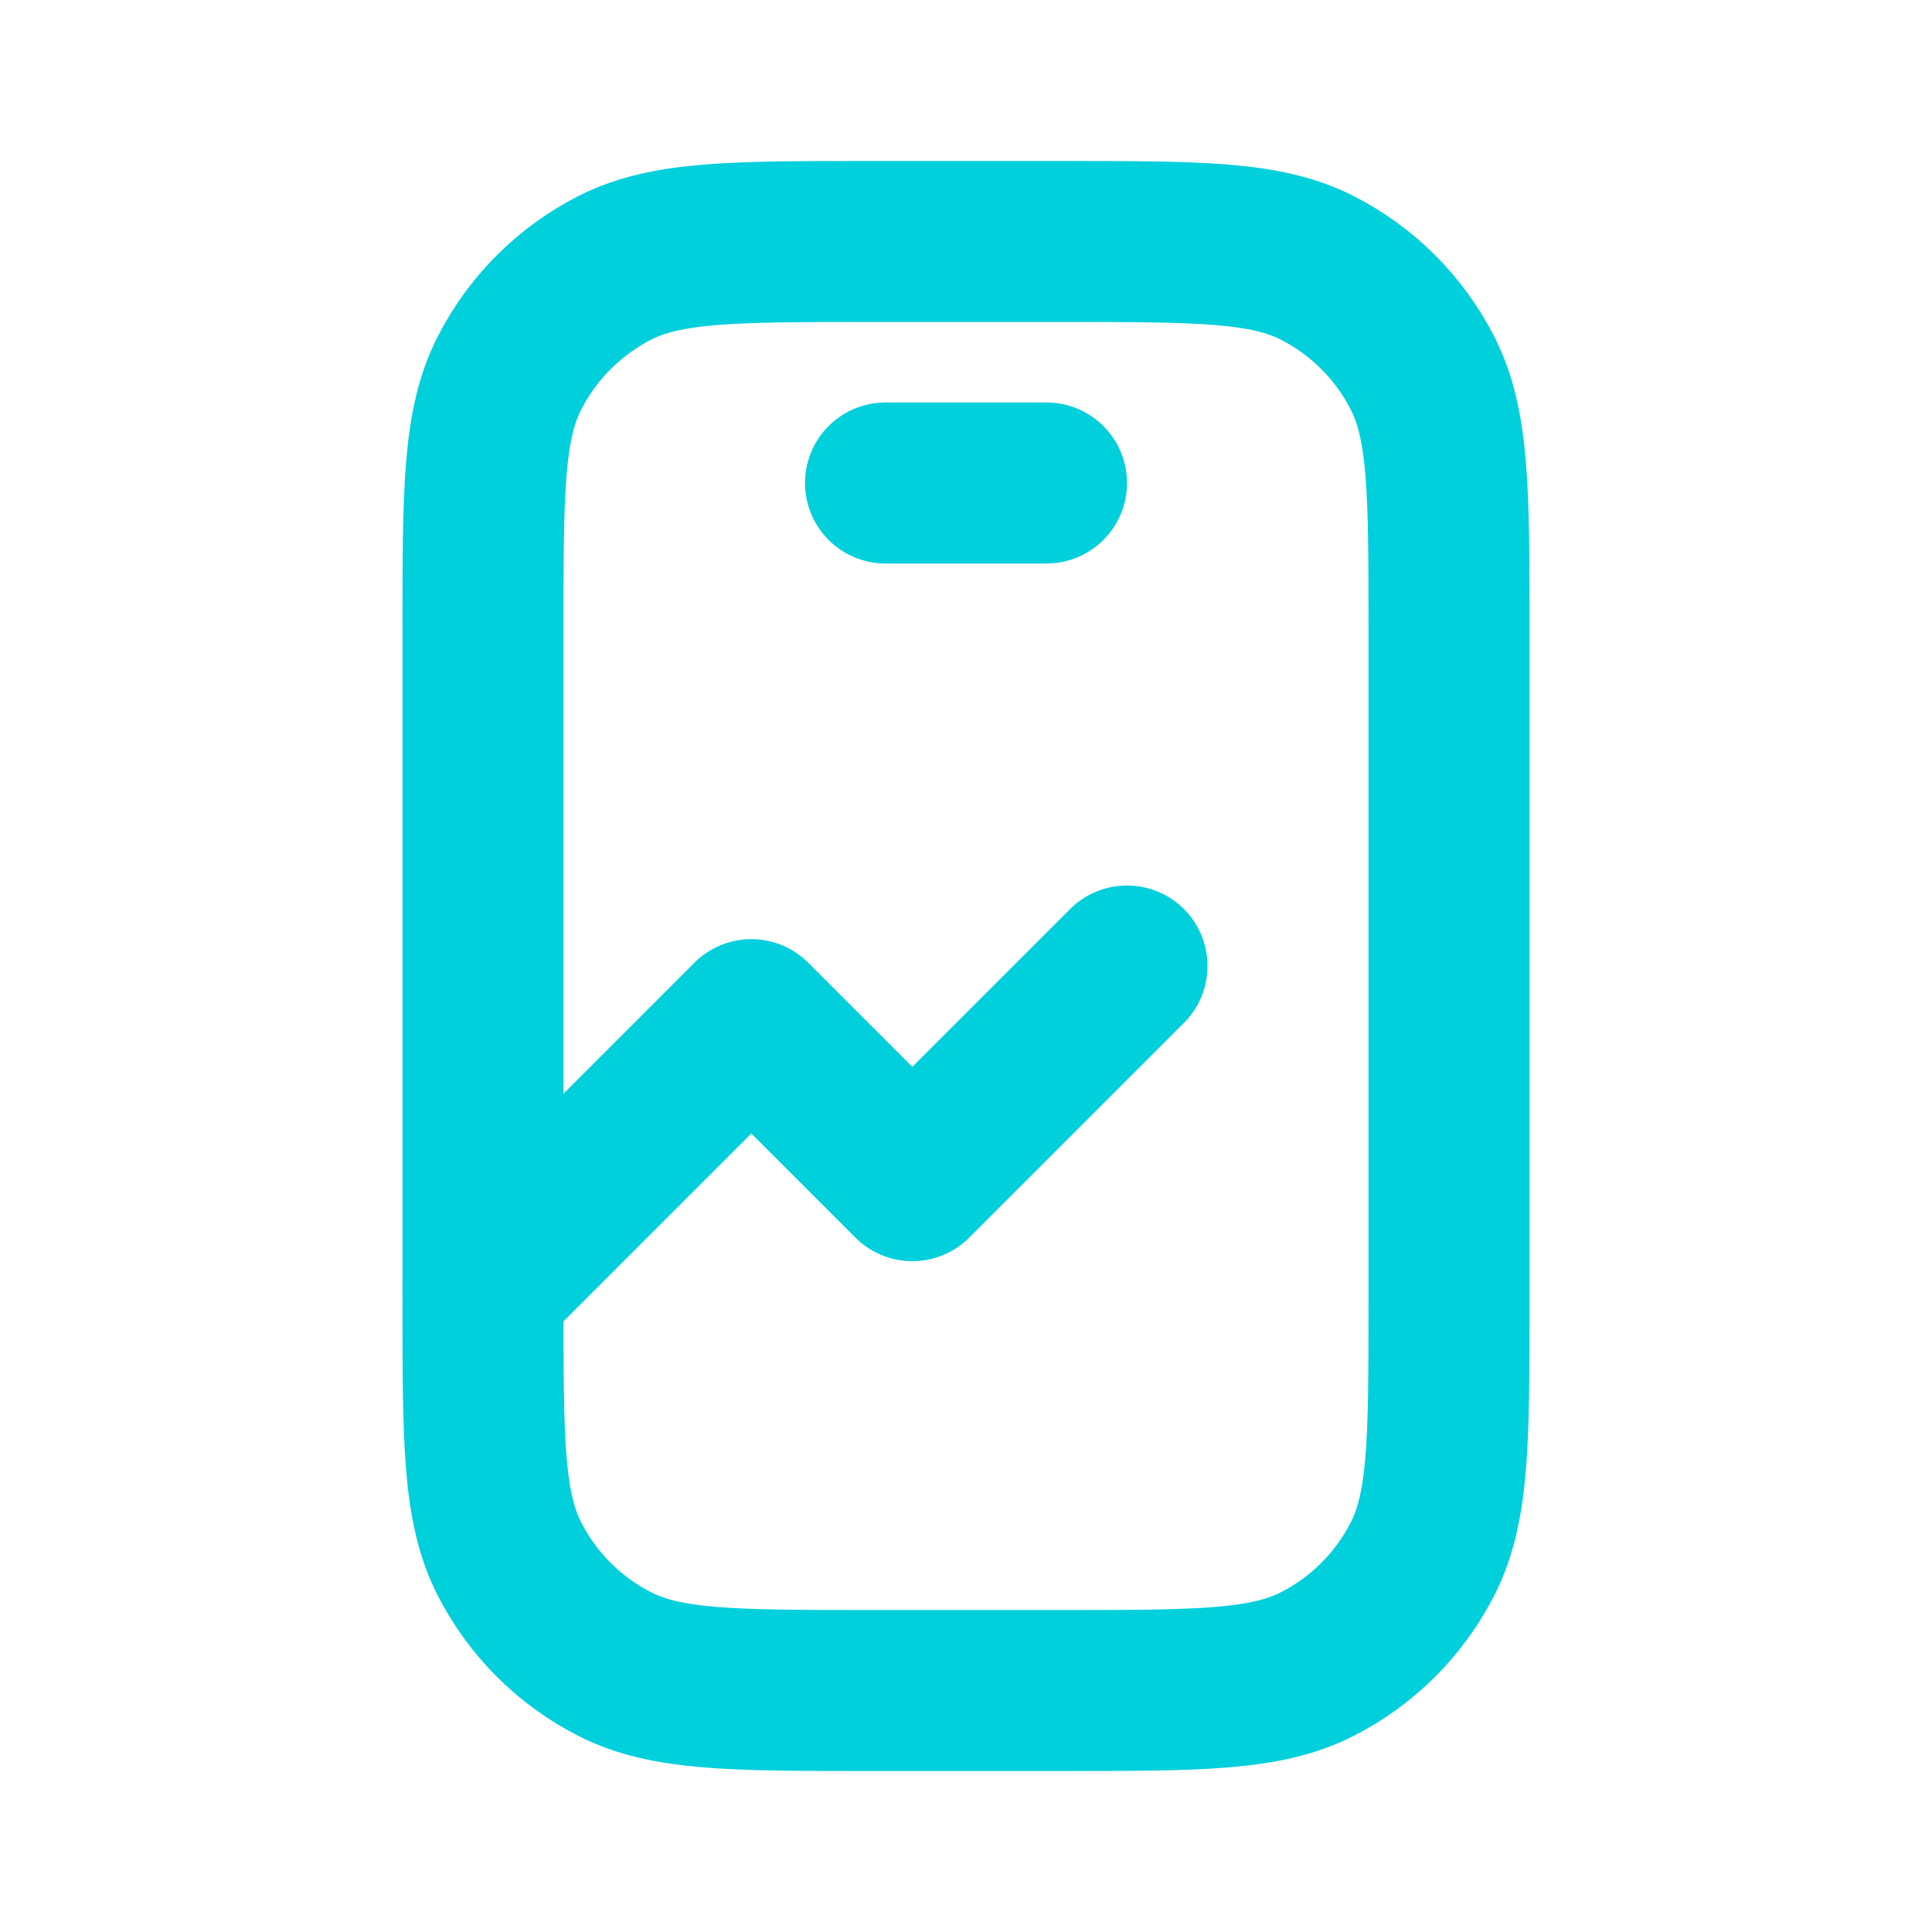 <svg width="36" height="36" viewBox="0 0 36 36" fill="none" xmlns="http://www.w3.org/2000/svg">
<path d="M16.5 9H19.5M16.2 31.5H19.8C22.32 31.5 23.58 31.5 24.543 31.009C25.39 30.578 26.078 29.89 26.509 29.043C27 28.08 27 26.82 27 24.3V11.7C27 9.18 27 7.92 26.509 6.957C26.078 6.11 25.39 5.422 24.543 4.99C23.58 4.5 22.32 4.5 19.8 4.5H16.2C13.68 4.5 12.42 4.5 11.457 4.99C10.61 5.422 9.922 6.11 9.49 6.957C9 7.92 9 9.18 9 11.7V24.3C9 26.82 9 28.08 9.49 29.043C9.922 29.89 10.61 30.578 11.457 31.009C12.42 31.5 13.68 31.5 16.2 31.5Z" stroke="#00CFDC" stroke-width="3" stroke-linecap="round" stroke-linejoin="round"/>
<path d="M9 24L14 19L17 22L21 18" stroke="#00CFDC" stroke-width="3" stroke-linecap="round" stroke-linejoin="round"/>
</svg>
